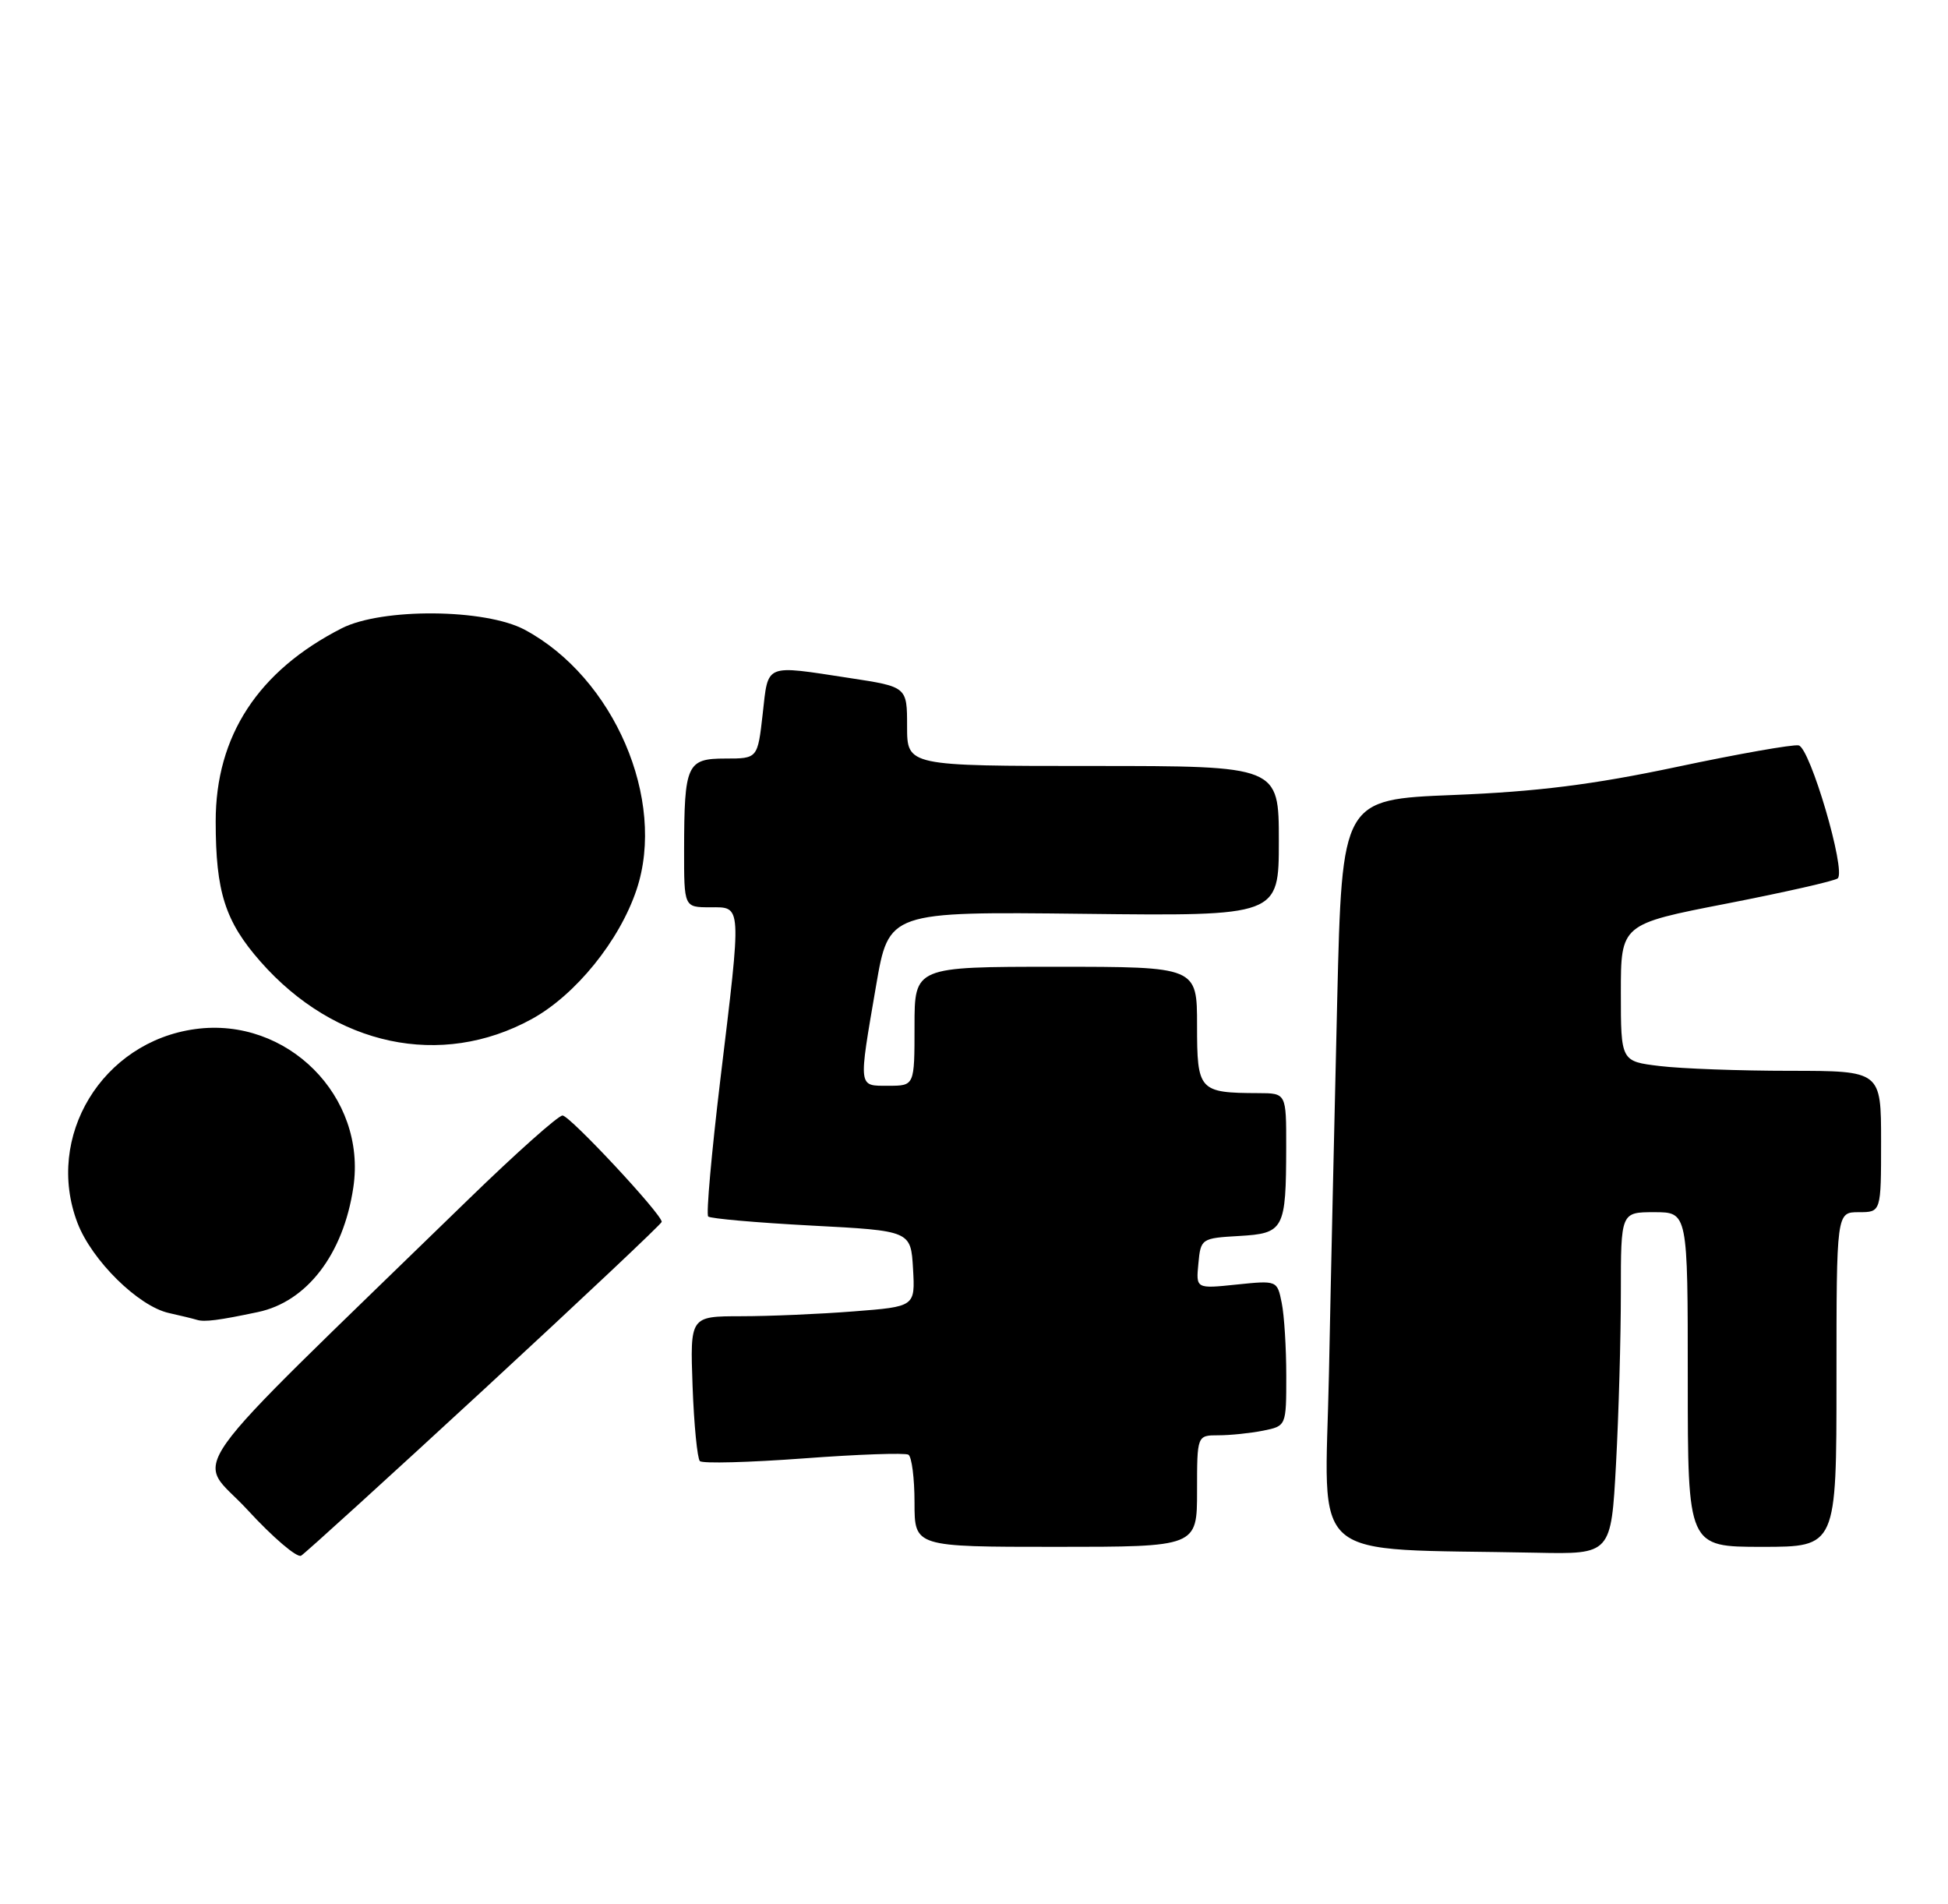 <?xml version="1.0" encoding="UTF-8" standalone="no"?>
<!DOCTYPE svg PUBLIC "-//W3C//DTD SVG 1.1//EN" "http://www.w3.org/Graphics/SVG/1.1/DTD/svg11.dtd" >
<svg xmlns="http://www.w3.org/2000/svg" xmlns:xlink="http://www.w3.org/1999/xlink" version="1.1" viewBox="0 0 262 256">
 <g >
 <path fill="currentColor"
d=" M 65.25 186.68 C 78.31 174.62 89.00 164.55 89.00 164.30 C 89.00 163.25 76.63 150.00 75.66 150.00 C 75.08 150.00 69.40 155.06 63.03 161.25 C 22.92 200.26 26.34 195.46 33.28 203.02 C 36.70 206.74 39.95 209.51 40.50 209.19 C 41.05 208.86 52.19 198.73 65.25 186.68 Z  M 217.35 196.84 C 217.71 190.16 218.00 179.81 218.00 173.84 C 218.00 163.00 218.00 163.00 222.50 163.00 C 227.00 163.00 227.00 163.00 227.00 185.50 C 227.00 208.00 227.00 208.00 237.00 208.00 C 247.00 208.00 247.00 208.00 247.00 185.50 C 247.00 163.00 247.00 163.00 250.00 163.00 C 253.00 163.00 253.00 163.00 253.00 153.50 C 253.00 144.00 253.00 144.00 240.75 143.99 C 234.01 143.99 226.14 143.70 223.25 143.35 C 218.00 142.72 218.00 142.72 218.00 133.49 C 218.00 124.27 218.00 124.27 232.25 121.50 C 240.09 119.97 246.80 118.45 247.17 118.11 C 248.31 117.07 243.44 100.52 241.91 100.23 C 241.13 100.08 233.75 101.38 225.50 103.13 C 214.25 105.51 206.75 106.45 195.50 106.90 C 180.50 107.50 180.50 107.50 179.85 134.50 C 179.50 149.35 178.99 171.95 178.74 184.71 C 178.21 210.67 175.30 208.15 206.60 208.79 C 216.69 209.00 216.69 209.00 217.35 196.84 Z  M 161.00 200.50 C 161.00 193.00 161.00 193.00 163.88 193.00 C 165.46 193.00 168.16 192.72 169.88 192.38 C 173.00 191.75 173.00 191.75 173.00 185.00 C 173.00 181.29 172.73 176.88 172.39 175.21 C 171.78 172.17 171.77 172.17 166.32 172.73 C 160.85 173.30 160.85 173.30 161.18 169.90 C 161.49 166.56 161.59 166.49 166.65 166.20 C 172.70 165.85 172.97 165.35 172.99 154.25 C 173.00 147.00 173.00 147.00 169.25 146.99 C 161.25 146.96 161.00 146.68 161.00 137.88 C 161.00 130.00 161.00 130.00 142.00 130.00 C 123.00 130.00 123.00 130.00 123.00 138.00 C 123.00 146.00 123.00 146.00 119.50 146.00 C 115.38 146.00 115.44 146.47 117.83 132.54 C 119.54 122.58 119.54 122.58 145.77 122.88 C 172.00 123.18 172.00 123.18 172.00 113.09 C 172.00 103.00 172.00 103.00 147.00 103.00 C 122.00 103.00 122.00 103.00 122.00 97.67 C 122.00 92.35 122.00 92.35 114.25 91.17 C 102.73 89.41 103.35 89.15 102.58 96.00 C 101.90 102.00 101.90 102.00 97.57 102.00 C 92.38 102.00 92.03 102.76 92.01 114.25 C 92.00 122.00 92.00 122.00 95.50 122.00 C 99.81 122.00 99.77 121.27 96.87 145.28 C 95.70 155.06 94.96 163.30 95.25 163.58 C 95.53 163.86 101.78 164.41 109.13 164.80 C 122.50 165.50 122.50 165.50 122.80 170.60 C 123.09 175.70 123.09 175.70 114.80 176.34 C 110.23 176.70 103.42 176.99 99.65 176.99 C 92.81 177.00 92.81 177.00 93.15 186.42 C 93.34 191.60 93.79 196.12 94.13 196.47 C 94.48 196.82 100.75 196.65 108.07 196.11 C 115.38 195.56 121.73 195.34 122.18 195.61 C 122.63 195.89 123.00 198.79 123.00 202.06 C 123.00 208.00 123.00 208.00 142.00 208.00 C 161.00 208.00 161.00 208.00 161.00 200.50 Z  M 34.69 176.43 C 41.28 175.04 46.18 168.66 47.52 159.68 C 49.36 147.44 38.61 136.68 26.25 138.38 C 13.74 140.09 6.00 152.85 10.42 164.44 C 12.35 169.49 18.61 175.65 22.72 176.56 C 24.25 176.90 25.95 177.31 26.50 177.48 C 27.49 177.79 29.45 177.54 34.69 176.43 Z  M 71.50 137.04 C 77.40 133.81 83.32 126.51 85.62 119.62 C 89.65 107.54 82.57 91.10 70.57 84.68 C 65.27 81.84 51.39 81.73 45.97 84.48 C 34.72 90.21 29.00 98.96 29.01 110.45 C 29.01 119.94 30.28 123.90 35.04 129.31 C 45.05 140.68 59.32 143.70 71.50 137.04 Z "/>
</g>
</svg>